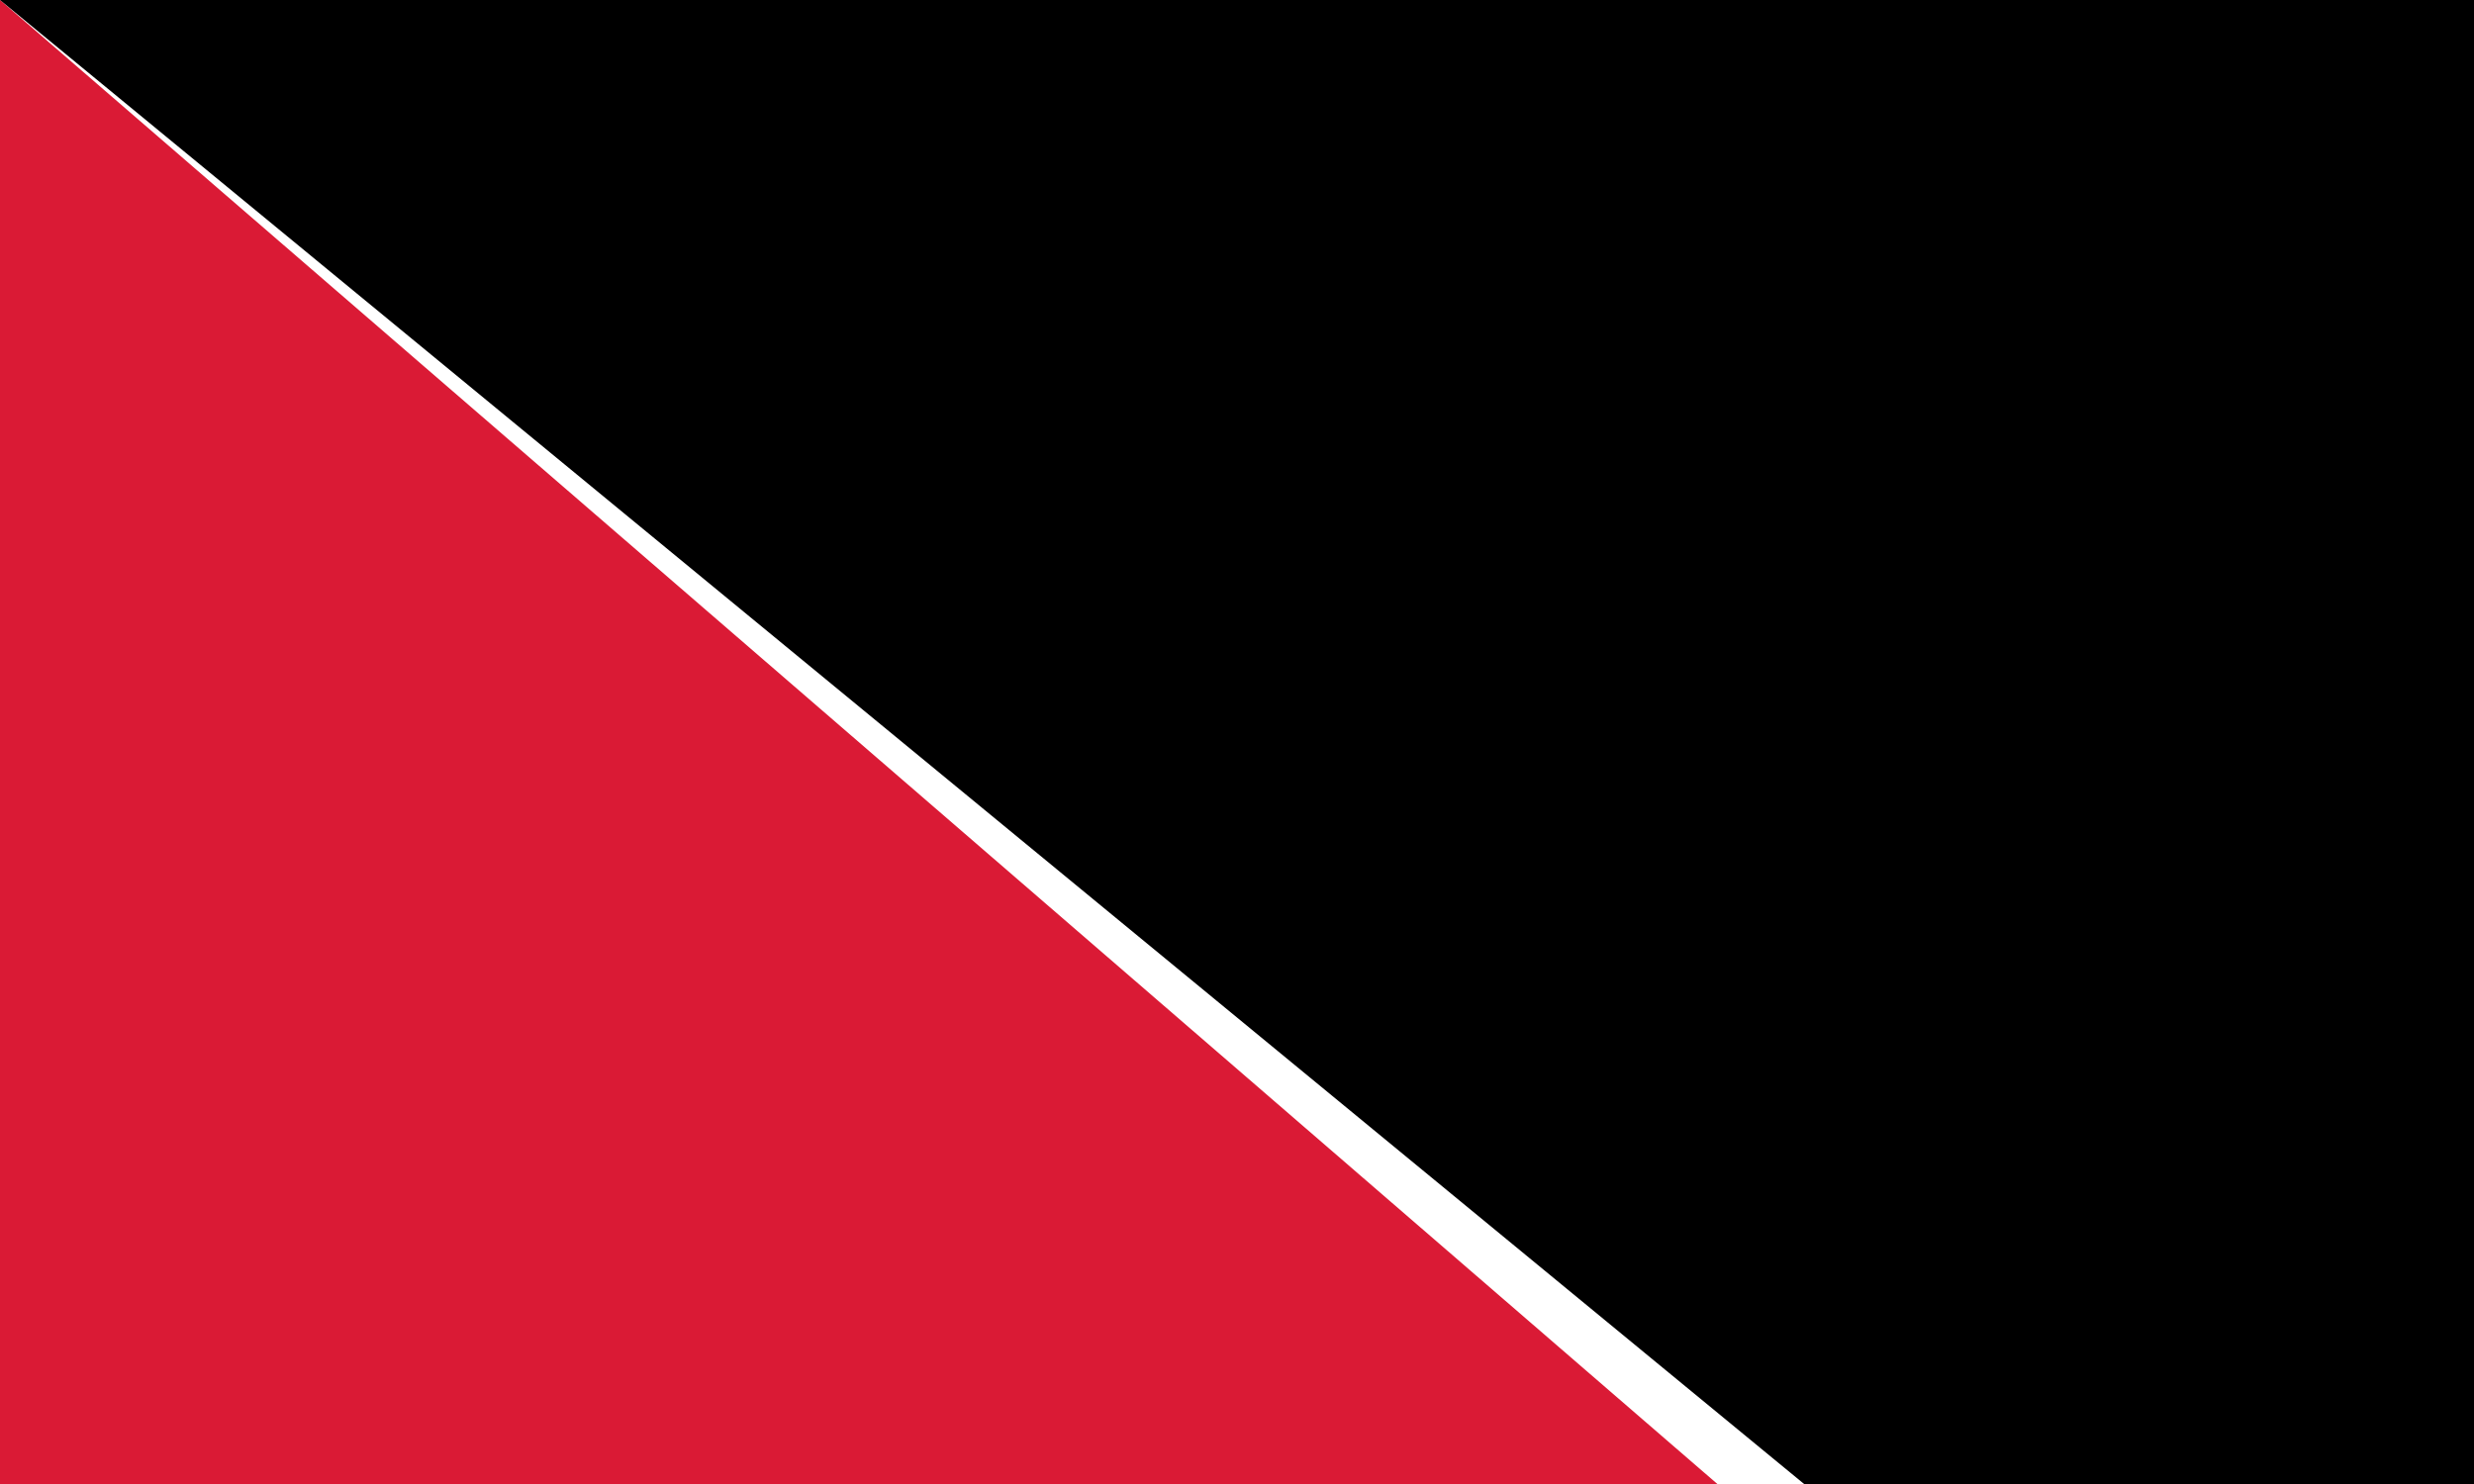 <?xml version="1.0" encoding="UTF-8"?>
<svg xmlns="http://www.w3.org/2000/svg" width="800" height="480" viewBox="0 0 30 18"><rect fill="#da1a35" width="30" height="18"/><polygon fill="#FFF" points="0,0 20.825,18 30,18 9.175,0"/><polygon points="1.529,0 22.354,18 28.471,18 7.646,0"/><path id="path-b7258" d="m m0 79 m0 65 m0 65 m0 65 m0 65 m0 65 m0 65 m0 65 m0 65 m0 65 m0 65 m0 65 m0 65 m0 65 m0 65 m0 65 m0 65 m0 65 m0 65 m0 65 m0 77 m0 104 m0 90 m0 52 m0 73 m0 119 m0 71 m0 67 m0 118 m0 101 m0 74 m0 116 m0 111 m0 84 m0 108 m0 80 m0 119 m0 104 m0 112 m0 102 m0 54 m0 48 m0 49 m0 49 m0 80 m0 106 m0 114 m0 108 m0 110 m0 76 m0 52 m0 82 m0 66 m0 55 m0 107 m0 108 m0 69 m0 72 m0 77 m0 56 m0 82 m0 120 m0 118 m0 47 m0 72 m0 107 m0 87 m0 80 m0 87 m0 66 m0 73 m0 103 m0 47 m0 112 m0 72 m0 71 m0 76 m0 114 m0 120 m0 72 m0 50 m0 76 m0 103 m0 109 m0 55 m0 103 m0 61 m0 61"/>
</svg>